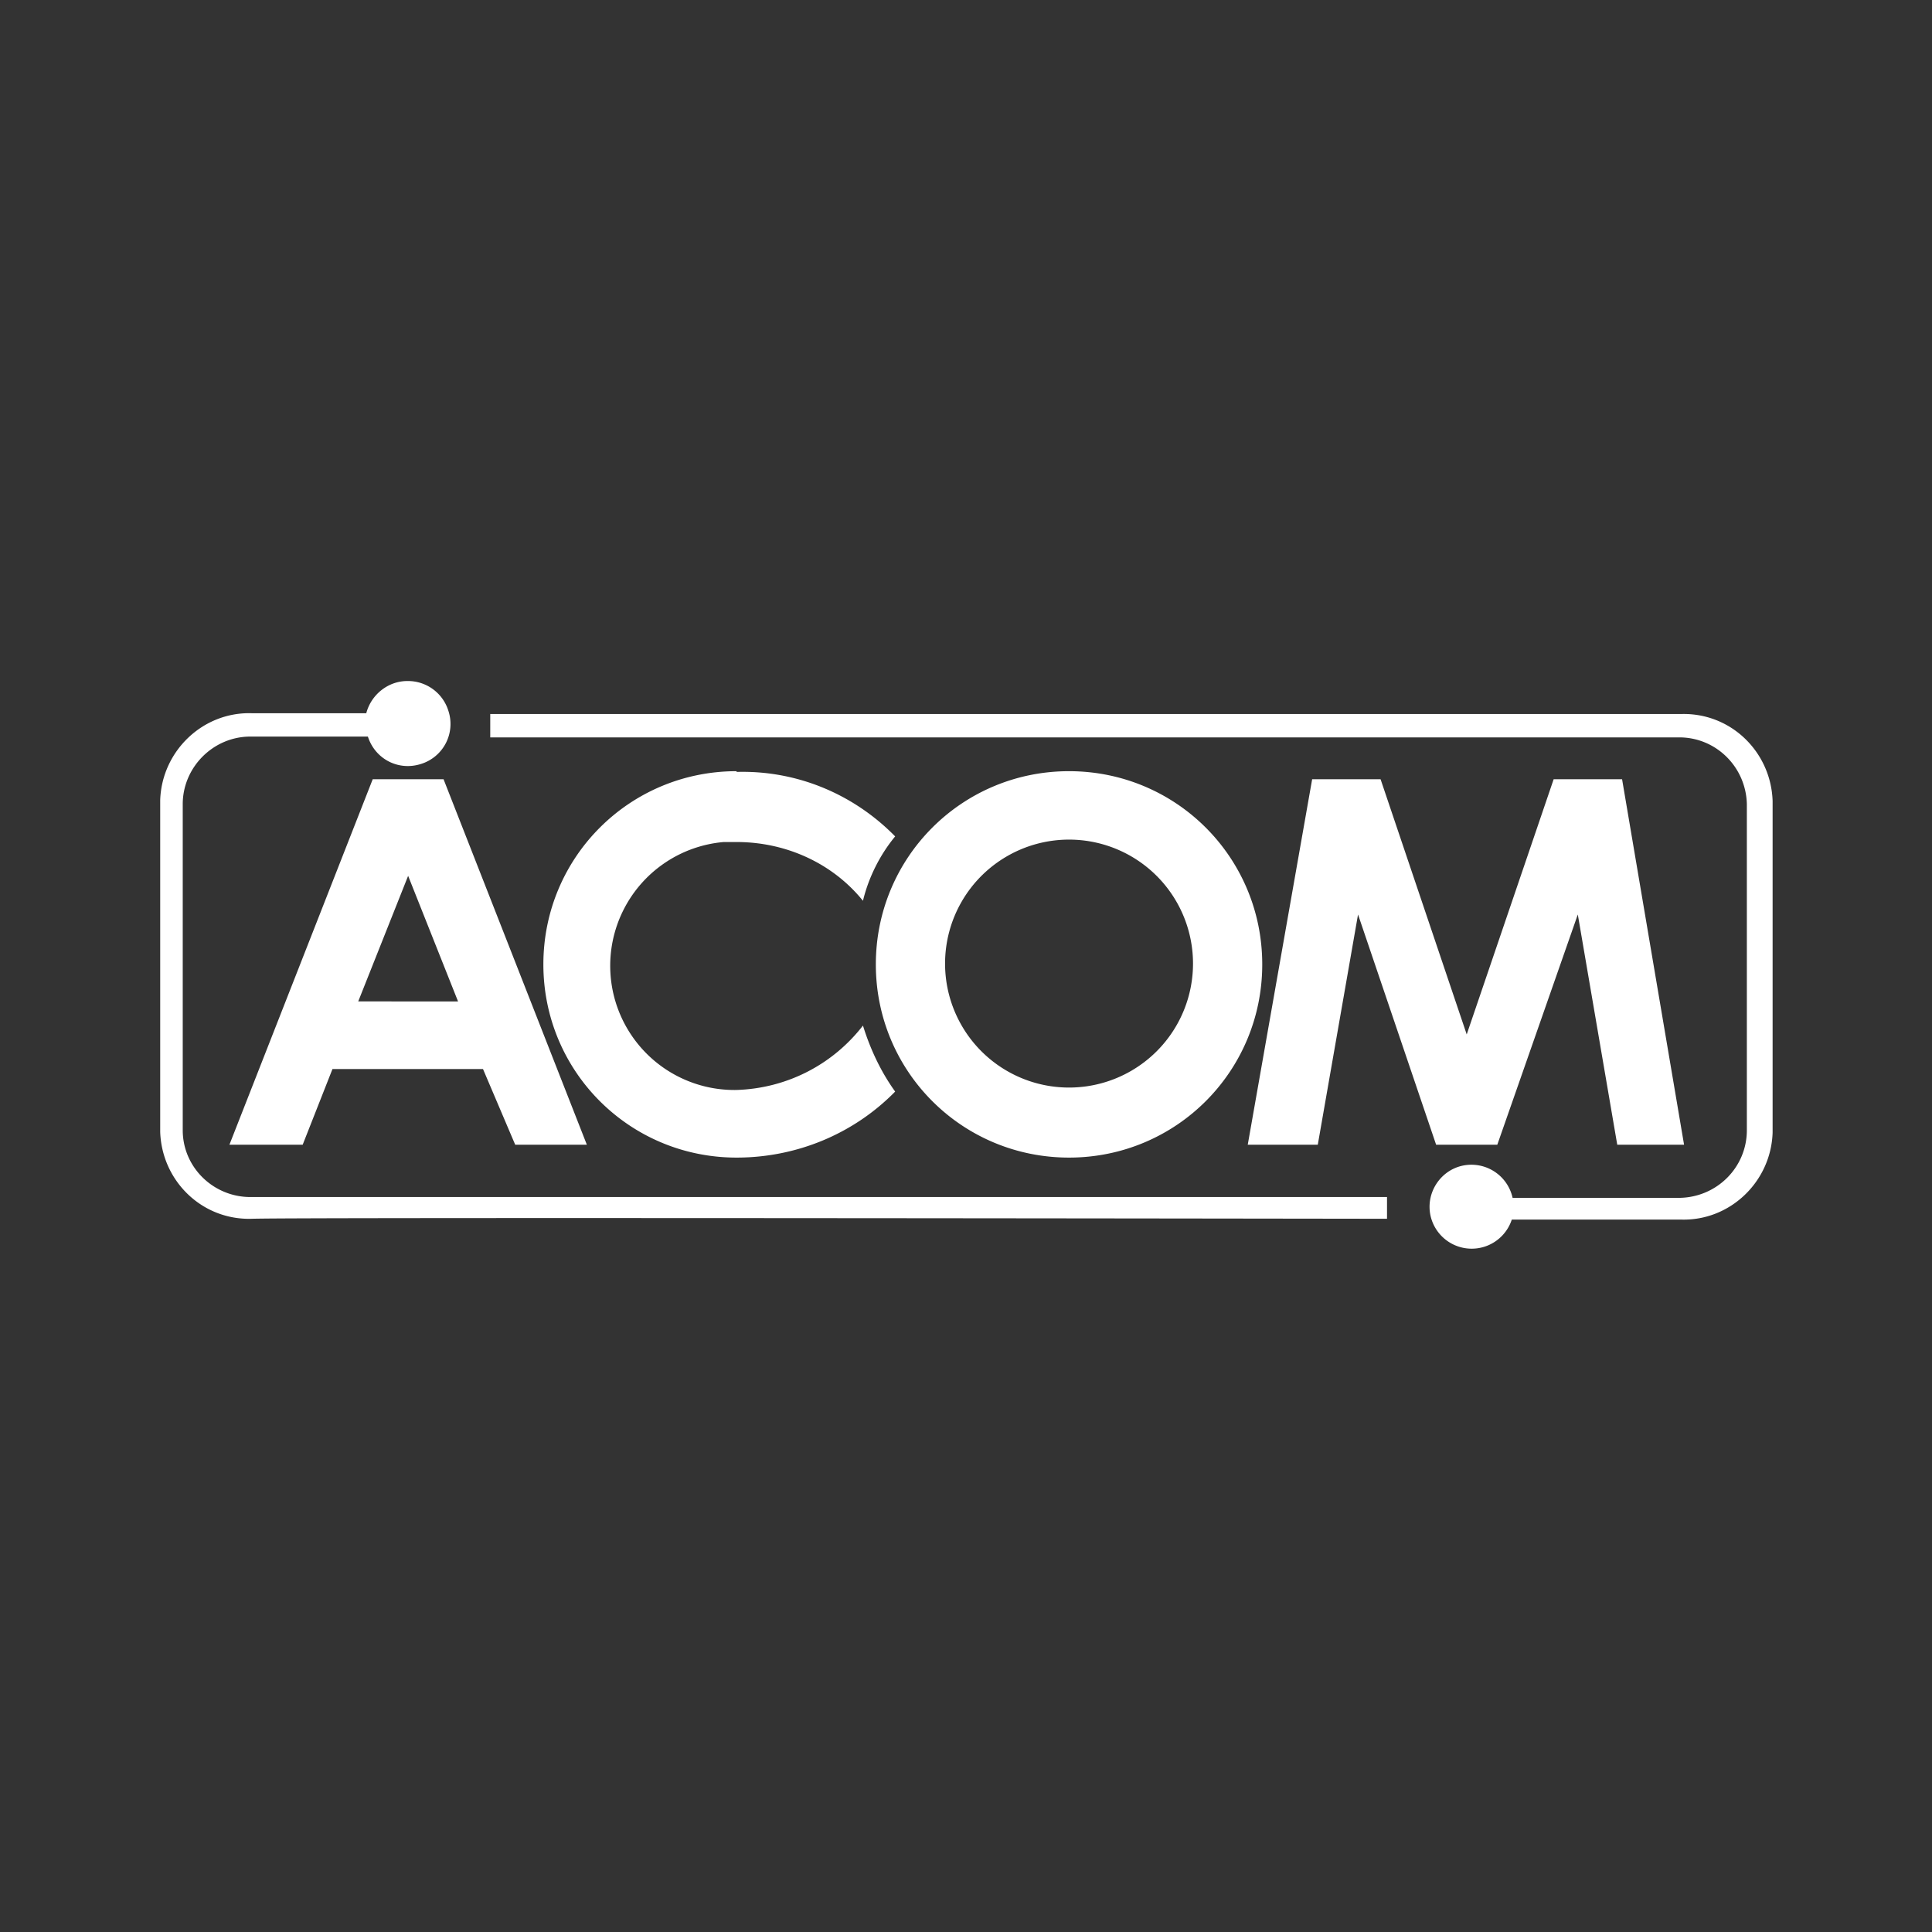 <?xml version="1.0" encoding="UTF-8"?>
<svg xmlns="http://www.w3.org/2000/svg" data-name="Layer 5" viewBox="0 0 24 24">
	<rect x="0" y="0" width="24" height="24" fill="#333333" stroke="none"/>
	<path style="fill:#fff" d="M13.28 9.58c-1.33 0-2.4 1.07-2.4 2.4s1.07 2.4 2.4 2.4 2.4-1.07 2.4-2.4-1.07-2.4-2.4-2.4Zm0 .85a1.54 1.54 0 0 1 0 3.08 1.54 1.54 0 0 1 0-3.08Z"/>
	<path style="fill:#fff" d="M9.15 9.58c-1.33 0-2.4 1.07-2.4 2.4s1.07 2.4 2.4 2.4c.74 0 1.45-.29 1.97-.82-.18-.25-.31-.53-.4-.82-.38.49-.95.78-1.57.8a1.543 1.543 0 0 1-.16-3.08h.16c.61 0 1.19.26 1.57.73.07-.29.21-.57.4-.8-.53-.54-1.25-.83-2-.8h.03Zm-4.52.1-1.78 4.54h.91l.37-.94H6l.4.94h.89L5.51 9.68h-.88Zm.44 1.2.62 1.56H4.45l.62-1.56Zm11.23-1.2-.8 4.54h.87l.5-2.86.97 2.86h.76l1-2.86.49 2.86h.83l-.77-4.54h-.85l-1.08 3.17-1.07-3.17h-.85Z"/>
	<path style="fill:#fff" d="M5.06 8.46c-.24 0-.45.17-.51.4H3.13c-.61-.02-1.12.47-1.14 1.08v4.12c.02.61.52 1.1 1.14 1.08s14.1 0 14.1 0v-.27H3.11c-.46 0-.84-.37-.84-.83V9.99c0-.46.38-.84.84-.84h1.46c.09.28.38.43.66.34a.52.52 0 0 0 .34-.66.525.525 0 0 0-.5-.37Z"/>
	<path style="fill:#fff" d="M6.09 8.86v.3h14.77c.46 0 .83.37.84.83v4.05c0 .46-.37.83-.83.84h-2.08a.524.524 0 0 0-.62-.4c-.28.06-.46.34-.4.62a.524.524 0 0 0 1.01.05h2.1c.61.02 1.12-.47 1.14-1.08V9.95c-.02-.61-.52-1.1-1.14-1.08H6.09Z"/>
</svg>
